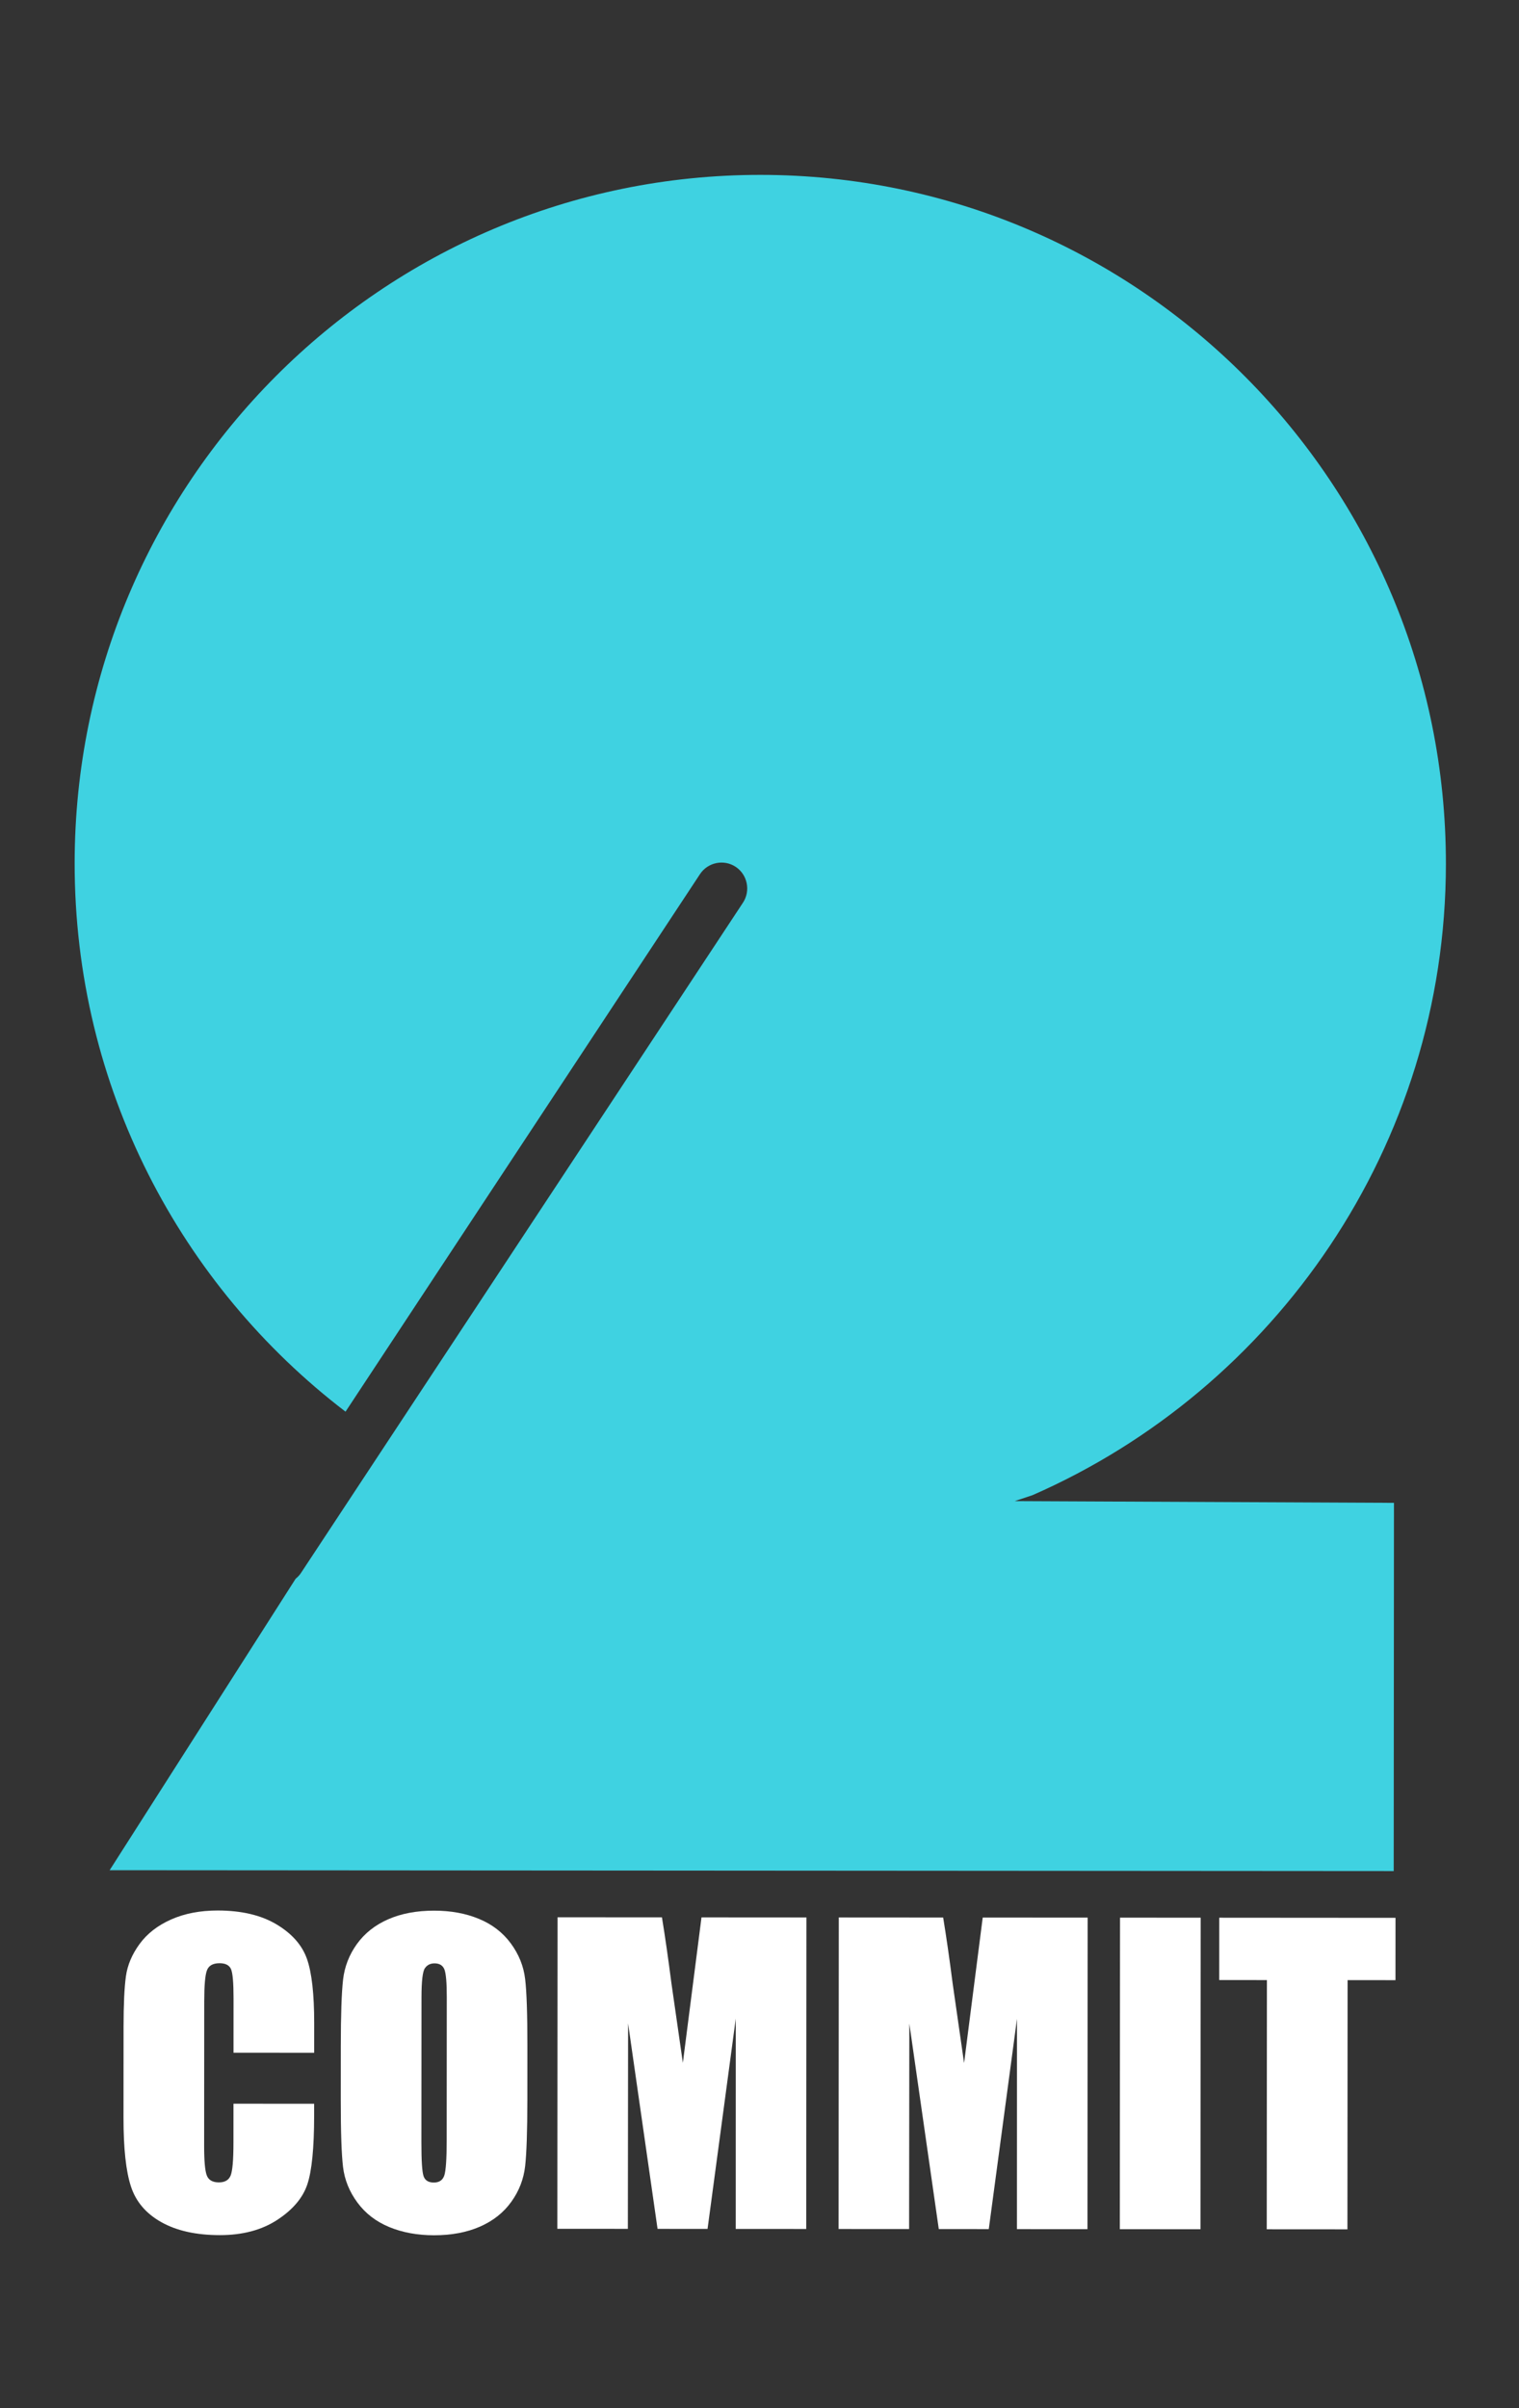 <?xml version="1.0" encoding="UTF-8" standalone="no"?>
<svg width="739px" height="1171px" viewBox="0 0 739 1171" version="1.1" xmlns="http://www.w3.org/2000/svg" xmlns:xlink="http://www.w3.org/1999/xlink">
    <rect x="0" y="0" width="739" height="1171" fill="#333333" stroke="none"/>
    <!-- Generator: Sketch 3.6.1 (26313) - http://www.bohemiancoding.com/sketch -->
    <title>logo</title>
    <desc>Created with Sketch.</desc>
    <defs></defs>
    <g id="Page-1" stroke="none" stroke-width="1" fill="none" fill-rule="evenodd">
        <g id="logo">
            <g id="Logo-Copy" transform="translate(36, 85)">
                <path d="M116.845,913.144 L77.608,913.118 L77.621,886.786 C77.628,879.14 77.214,874.349 76.38,872.457 C75.54,870.559 73.688,869.61 70.826,869.603 C67.602,869.603 65.547,870.756 64.68,873.057 C63.8,875.37 63.367,880.366 63.361,888.025 L63.315,958.392 C63.308,965.754 63.741,970.553 64.608,972.8 C65.475,975.048 67.438,976.168 70.478,976.168 C73.4,976.175 75.31,975.055 76.216,972.807 C77.116,970.553 77.569,965.273 77.575,956.949 L77.588,937.914 L116.825,937.94 L116.825,943.839 C116.812,959.519 115.709,970.638 113.496,977.197 C111.284,983.755 106.399,989.502 98.848,994.426 C91.298,999.356 81.987,1001.821 70.931,1001.815 C59.434,1001.808 49.96,999.705 42.508,995.52 C35.049,991.348 30.112,985.548 27.702,978.159 C25.28,970.77 24.072,959.651 24.085,944.795 L24.111,900.542 C24.117,889.627 24.505,881.441 25.253,875.99 C26.002,870.526 28.228,865.273 31.924,860.224 C35.627,855.175 40.748,851.201 47.314,848.3 C53.867,845.407 61.404,843.97 69.913,843.97 C81.475,843.983 91.009,846.218 98.526,850.713 C106.038,855.208 110.975,860.804 113.332,867.494 C115.689,874.19 116.864,884.618 116.851,898.749 L116.845,913.144 Z" id="Fill-2" fill="#FFFFFF"></path>
                <path d="M181.361,886.147 C181.368,879.095 180.98,874.593 180.205,872.622 C179.431,870.665 177.829,869.676 175.406,869.676 C173.357,869.676 171.788,870.461 170.698,872.056 C169.615,873.644 169.063,878.337 169.057,886.141 L169.011,956.87 C169.004,965.669 169.359,971.094 170.075,973.157 C170.784,975.207 172.451,976.242 175.058,976.242 C177.73,976.242 179.437,975.062 180.186,972.696 C180.934,970.323 181.308,964.681 181.315,955.756 L181.361,886.147 Z M220.565,935.95 C220.552,951.169 220.19,961.945 219.481,968.28 C218.759,974.607 216.514,980.394 212.745,985.621 C208.989,990.867 203.901,994.881 197.513,997.683 C191.098,1000.484 183.646,1001.888 175.137,1001.881 C167.061,1001.881 159.806,1000.543 153.372,997.893 C146.944,995.237 141.77,991.256 137.863,985.95 C133.95,980.644 131.626,974.871 130.884,968.642 C130.142,962.4 129.774,951.485 129.788,935.884 L129.801,909.968 C129.814,894.749 130.182,883.972 130.897,877.651 C131.613,871.317 133.858,865.537 137.62,860.29 C141.383,855.064 146.464,851.03 152.866,848.229 C159.267,845.427 166.726,844.037 175.242,844.043 C183.318,844.05 190.573,845.368 196.994,848.031 C203.428,850.681 208.602,854.662 212.515,859.967 C216.422,865.267 218.746,871.041 219.481,877.289 C220.23,883.518 220.591,894.446 220.578,910.027 L220.565,935.95 Z" id="Fill-4" fill="#FFFFFF"></path>
                <path d="M356.33,847.337 L356.231,998.821 L321.932,998.801 L321.952,896.54 L308.23,998.788 L283.904,998.775 L269.571,898.84 L269.459,998.762 L235.154,998.742 L235.259,847.258 L286.038,847.291 C287.535,856.406 289.078,867.137 290.673,879.495 L296.215,918.04 L305.282,847.304 L356.33,847.337 Z" id="Fill-6" fill="#FFFFFF"></path>
                <path d="M493.152,847.428 L493.054,998.912 L458.748,998.893 L458.768,896.631 L445.045,998.88 L420.72,998.866 L406.393,898.932 L406.282,998.853 L371.976,998.833 L372.074,847.349 L422.853,847.382 C424.35,856.498 425.9,867.228 427.489,879.587 L433.03,918.132 L442.097,847.396 L493.152,847.428 Z" id="Fill-8" fill="#FFFFFF"></path>
                <path d="M548.14,847.465 L548.042,998.949 L508.792,998.923 L508.897,847.439 L548.14,847.465 Z" id="Fill-10" fill="#FFFFFF"></path>
                <path d="M642.923,847.529 L642.903,877.841 L619.608,877.828 L619.529,998.999 L580.279,998.973 L580.358,877.802 L557.155,877.789 L557.175,847.469 L642.923,847.529 Z" id="Fill-12" fill="#FFFFFF"></path>
                <path d="M466.349,642.005 C584.151,590.397 667.344,472.389 667.436,335.109 C667.561,150.175 518.317,0.154 334.097,0.036 C149.877,-0.09 0.442,149.727 0.317,334.661 C0.245,443.527 51.989,540.212 132.103,601.417 L304.551,340.039 C308.359,334.272 316.179,332.677 321.924,336.5 C327.669,340.316 329.258,348.166 325.45,353.933 L110.384,679.904 C109.675,680.985 108.789,681.868 107.83,682.646 L17.342,824.375 L642.047,824.791 L642.165,645.749 L457.669,644.905 L466.349,642.005 Z" id="Fill-14" fill="#3FD2E1"></path>
            </g>
        </g>
    </g>
</svg>